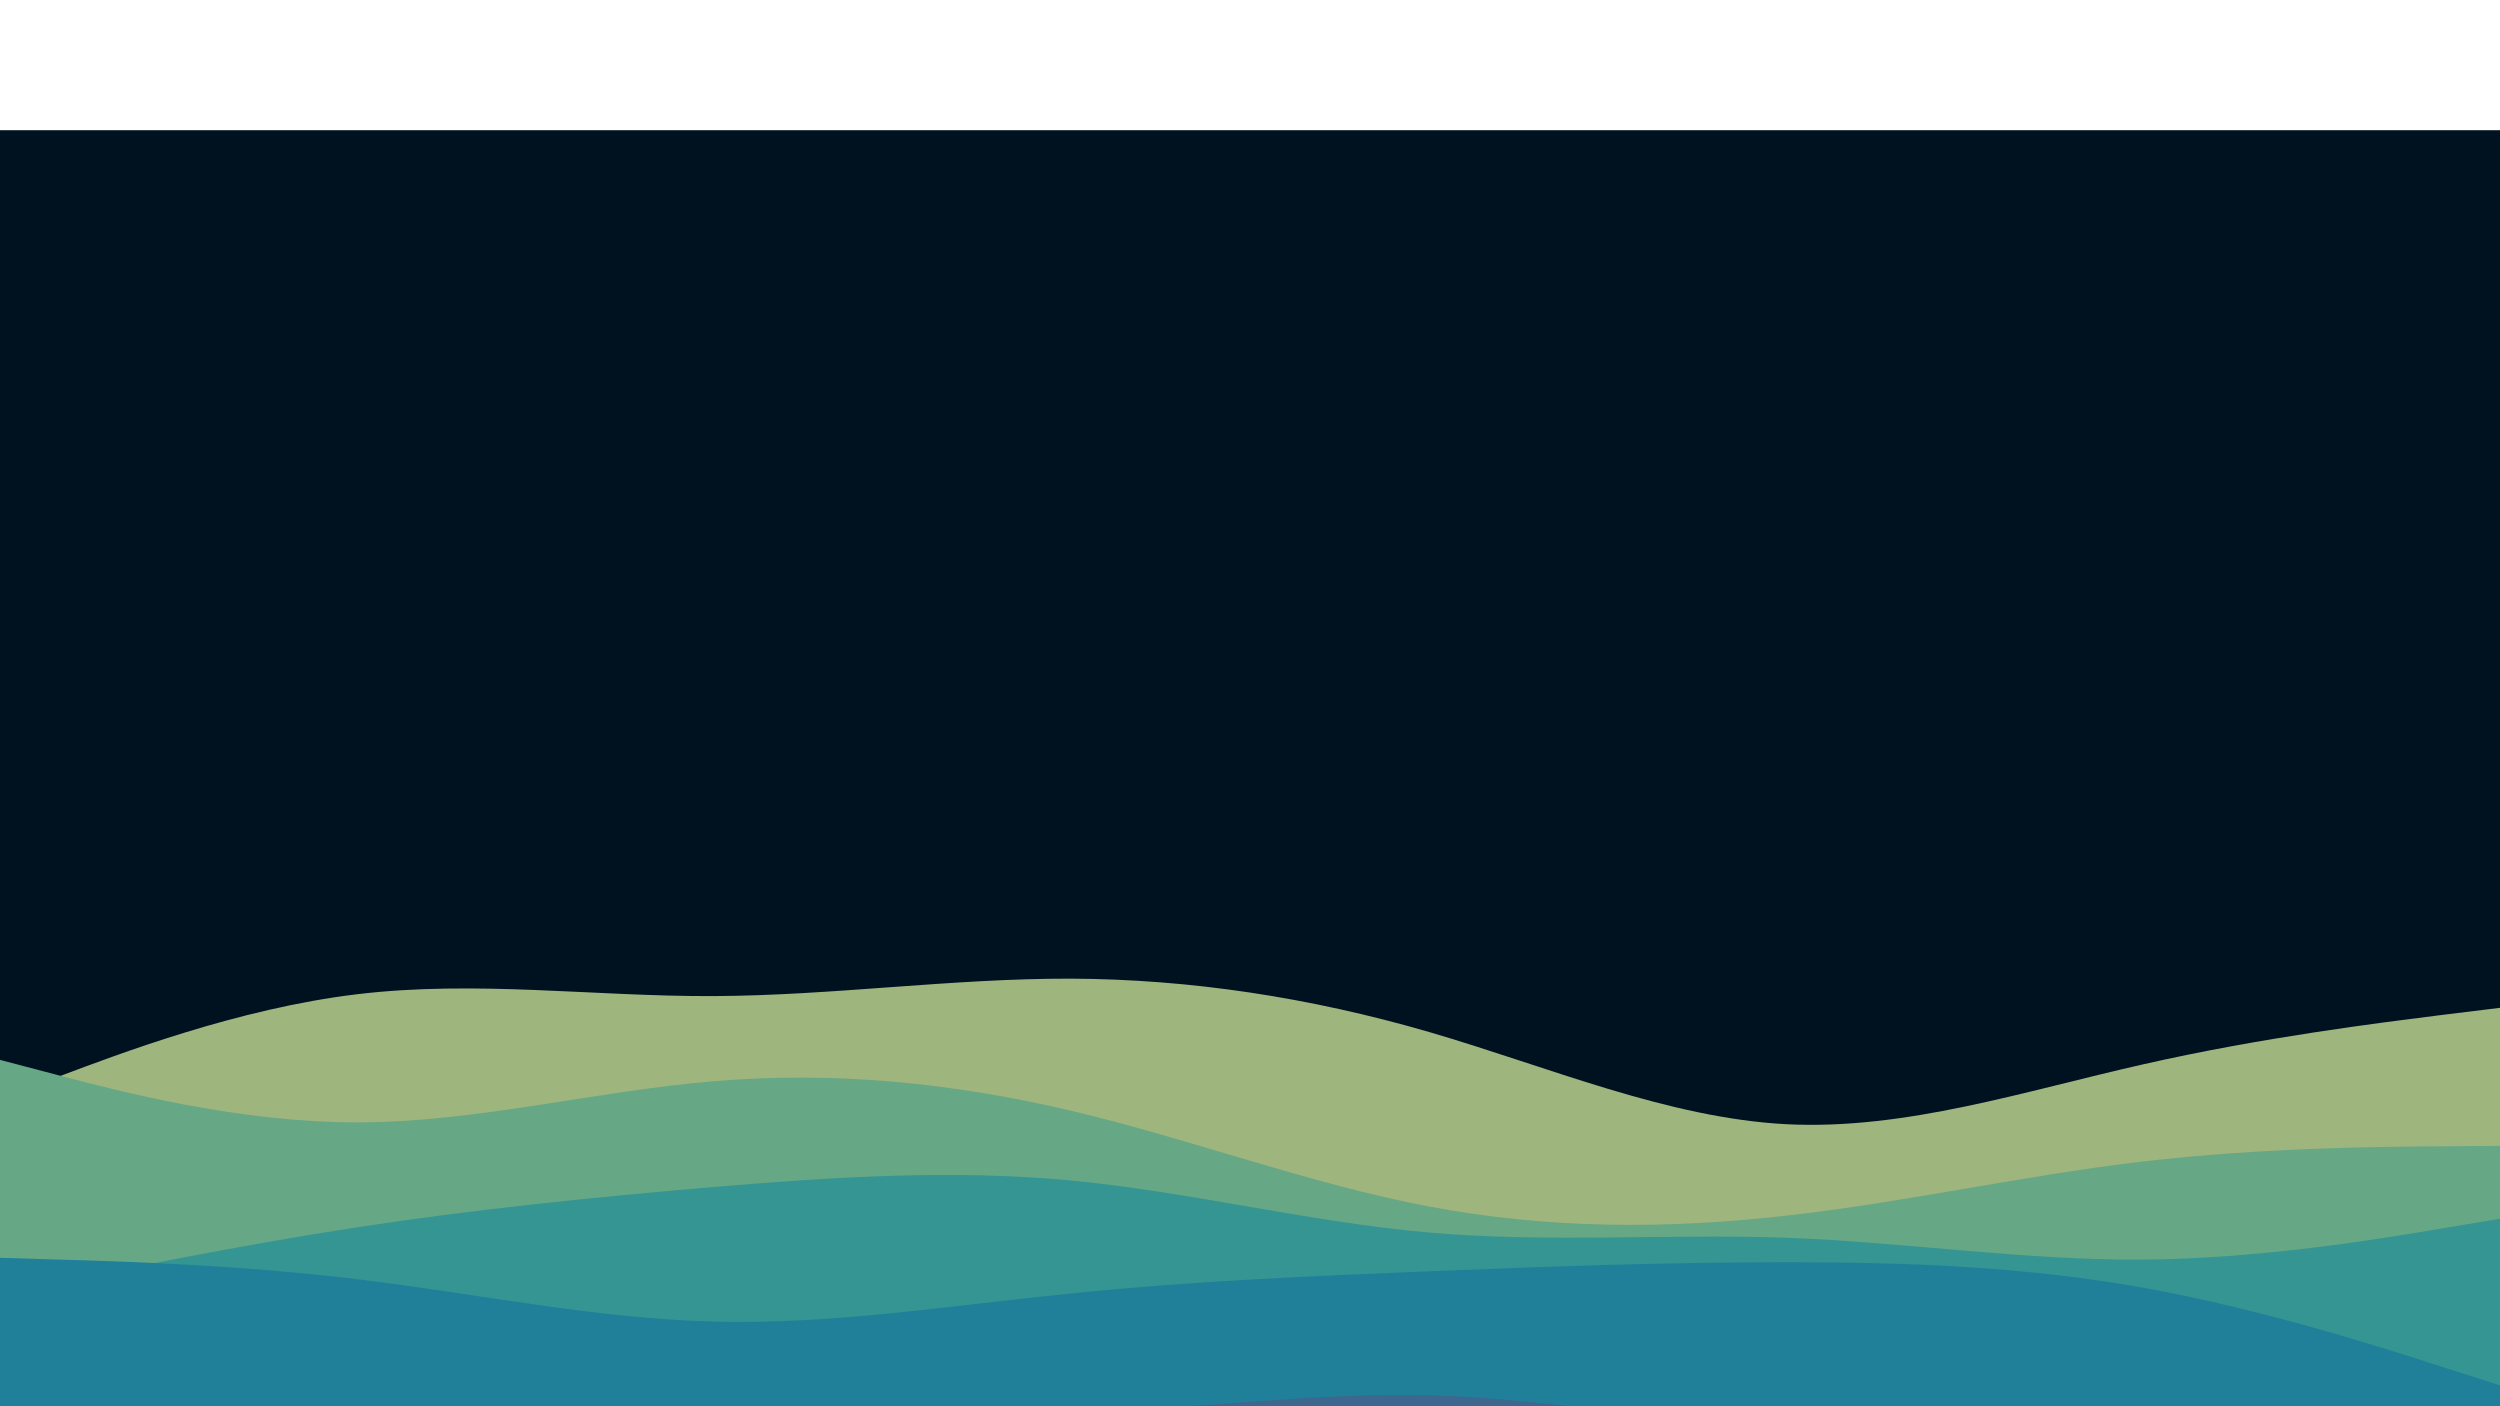<svg id="visual" viewBox="0 -50 960 540" width="1920" height="1080" xmlns="http://www.w3.org/2000/svg" xmlns:xlink="http://www.w3.org/1999/xlink" version="1.1"><rect x="0" y="0" width="960" height="540" fill="#001220"></rect><path d="M0 372L22.8 363.3C45.7 354.7 91.3 337.3 137 331.8C182.7 326.3 228.3 332.7 274 332.5C319.7 332.3 365.3 325.7 411.2 325.8C457 326 503 333 548.8 346.3C594.7 359.7 640.3 379.3 686 381.7C731.7 384 777.3 369 823 358.7C868.7 348.3 914.3 342.7 937.2 339.8L960 337L960 541L937.2 541C914.3 541 868.7 541 823 541C777.3 541 731.7 541 686 541C640.3 541 594.7 541 548.8 541C503 541 457 541 411.2 541C365.3 541 319.7 541 274 541C228.3 541 182.7 541 137 541C91.3 541 45.7 541 22.8 541L0 541Z" fill="#9eb57d"></path><path d="M0 357L22.8 363C45.7 369 91.3 381 137 381C182.7 381 228.3 369 274 365.2C319.7 361.3 365.3 365.7 411.2 376.5C457 387.3 503 404.7 548.8 413.3C594.7 422 640.3 422 686 416.8C731.7 411.7 777.3 401.3 823 396C868.7 390.7 914.3 390.3 937.2 390.2L960 390L960 541L937.2 541C914.3 541 868.7 541 823 541C777.3 541 731.7 541 686 541C640.3 541 594.7 541 548.8 541C503 541 457 541 411.2 541C365.3 541 319.7 541 274 541C228.3 541 182.7 541 137 541C91.3 541 45.7 541 22.8 541L0 541Z" fill="#66a786"></path><path d="M0 447L22.8 442.3C45.7 437.7 91.3 428.3 137 421.3C182.7 414.3 228.3 409.7 274 405.8C319.7 402 365.3 399 411.2 403.3C457 407.7 503 419.3 548.8 423.3C594.7 427.3 640.3 423.7 686 425.3C731.7 427 777.3 434 823 433.7C868.7 433.3 914.3 425.7 937.2 421.8L960 418L960 541L937.2 541C914.3 541 868.7 541 823 541C777.3 541 731.7 541 686 541C640.3 541 594.7 541 548.8 541C503 541 457 541 411.2 541C365.3 541 319.7 541 274 541C228.3 541 182.7 541 137 541C91.3 541 45.7 541 22.8 541L0 541Z" fill="#349593"></path><path d="M0 433L22.8 433.7C45.7 434.3 91.3 435.7 137 441.2C182.7 446.7 228.3 456.3 274 457.5C319.7 458.7 365.3 451.3 411.2 446.7C457 442 503 440 548.8 438.2C594.7 436.3 640.3 434.7 686 434.7C731.7 434.7 777.3 436.3 823 444.5C868.7 452.7 914.3 467.3 937.2 474.7L960 482L960 541L937.2 541C914.3 541 868.7 541 823 541C777.3 541 731.7 541 686 541C640.3 541 594.7 541 548.8 541C503 541 457 541 411.2 541C365.3 541 319.7 541 274 541C228.3 541 182.7 541 137 541C91.3 541 45.7 541 22.8 541L0 541Z" fill="#207f99"></path><path d="M0 493L22.8 496.2C45.7 499.3 91.3 505.7 137 504.2C182.7 502.7 228.3 493.3 274 491C319.7 488.7 365.3 493.3 411.2 492.3C457 491.3 503 484.7 548.8 485.8C594.7 487 640.3 496 686 498.8C731.7 501.7 777.3 498.3 823 499C868.7 499.7 914.3 504.3 937.2 506.7L960 509L960 541L937.2 541C914.3 541 868.7 541 823 541C777.3 541 731.7 541 686 541C640.3 541 594.7 541 548.8 541C503 541 457 541 411.2 541C365.3 541 319.7 541 274 541C228.3 541 182.7 541 137 541C91.3 541 45.7 541 22.8 541L0 541Z" fill="#3d678f"></path></svg>